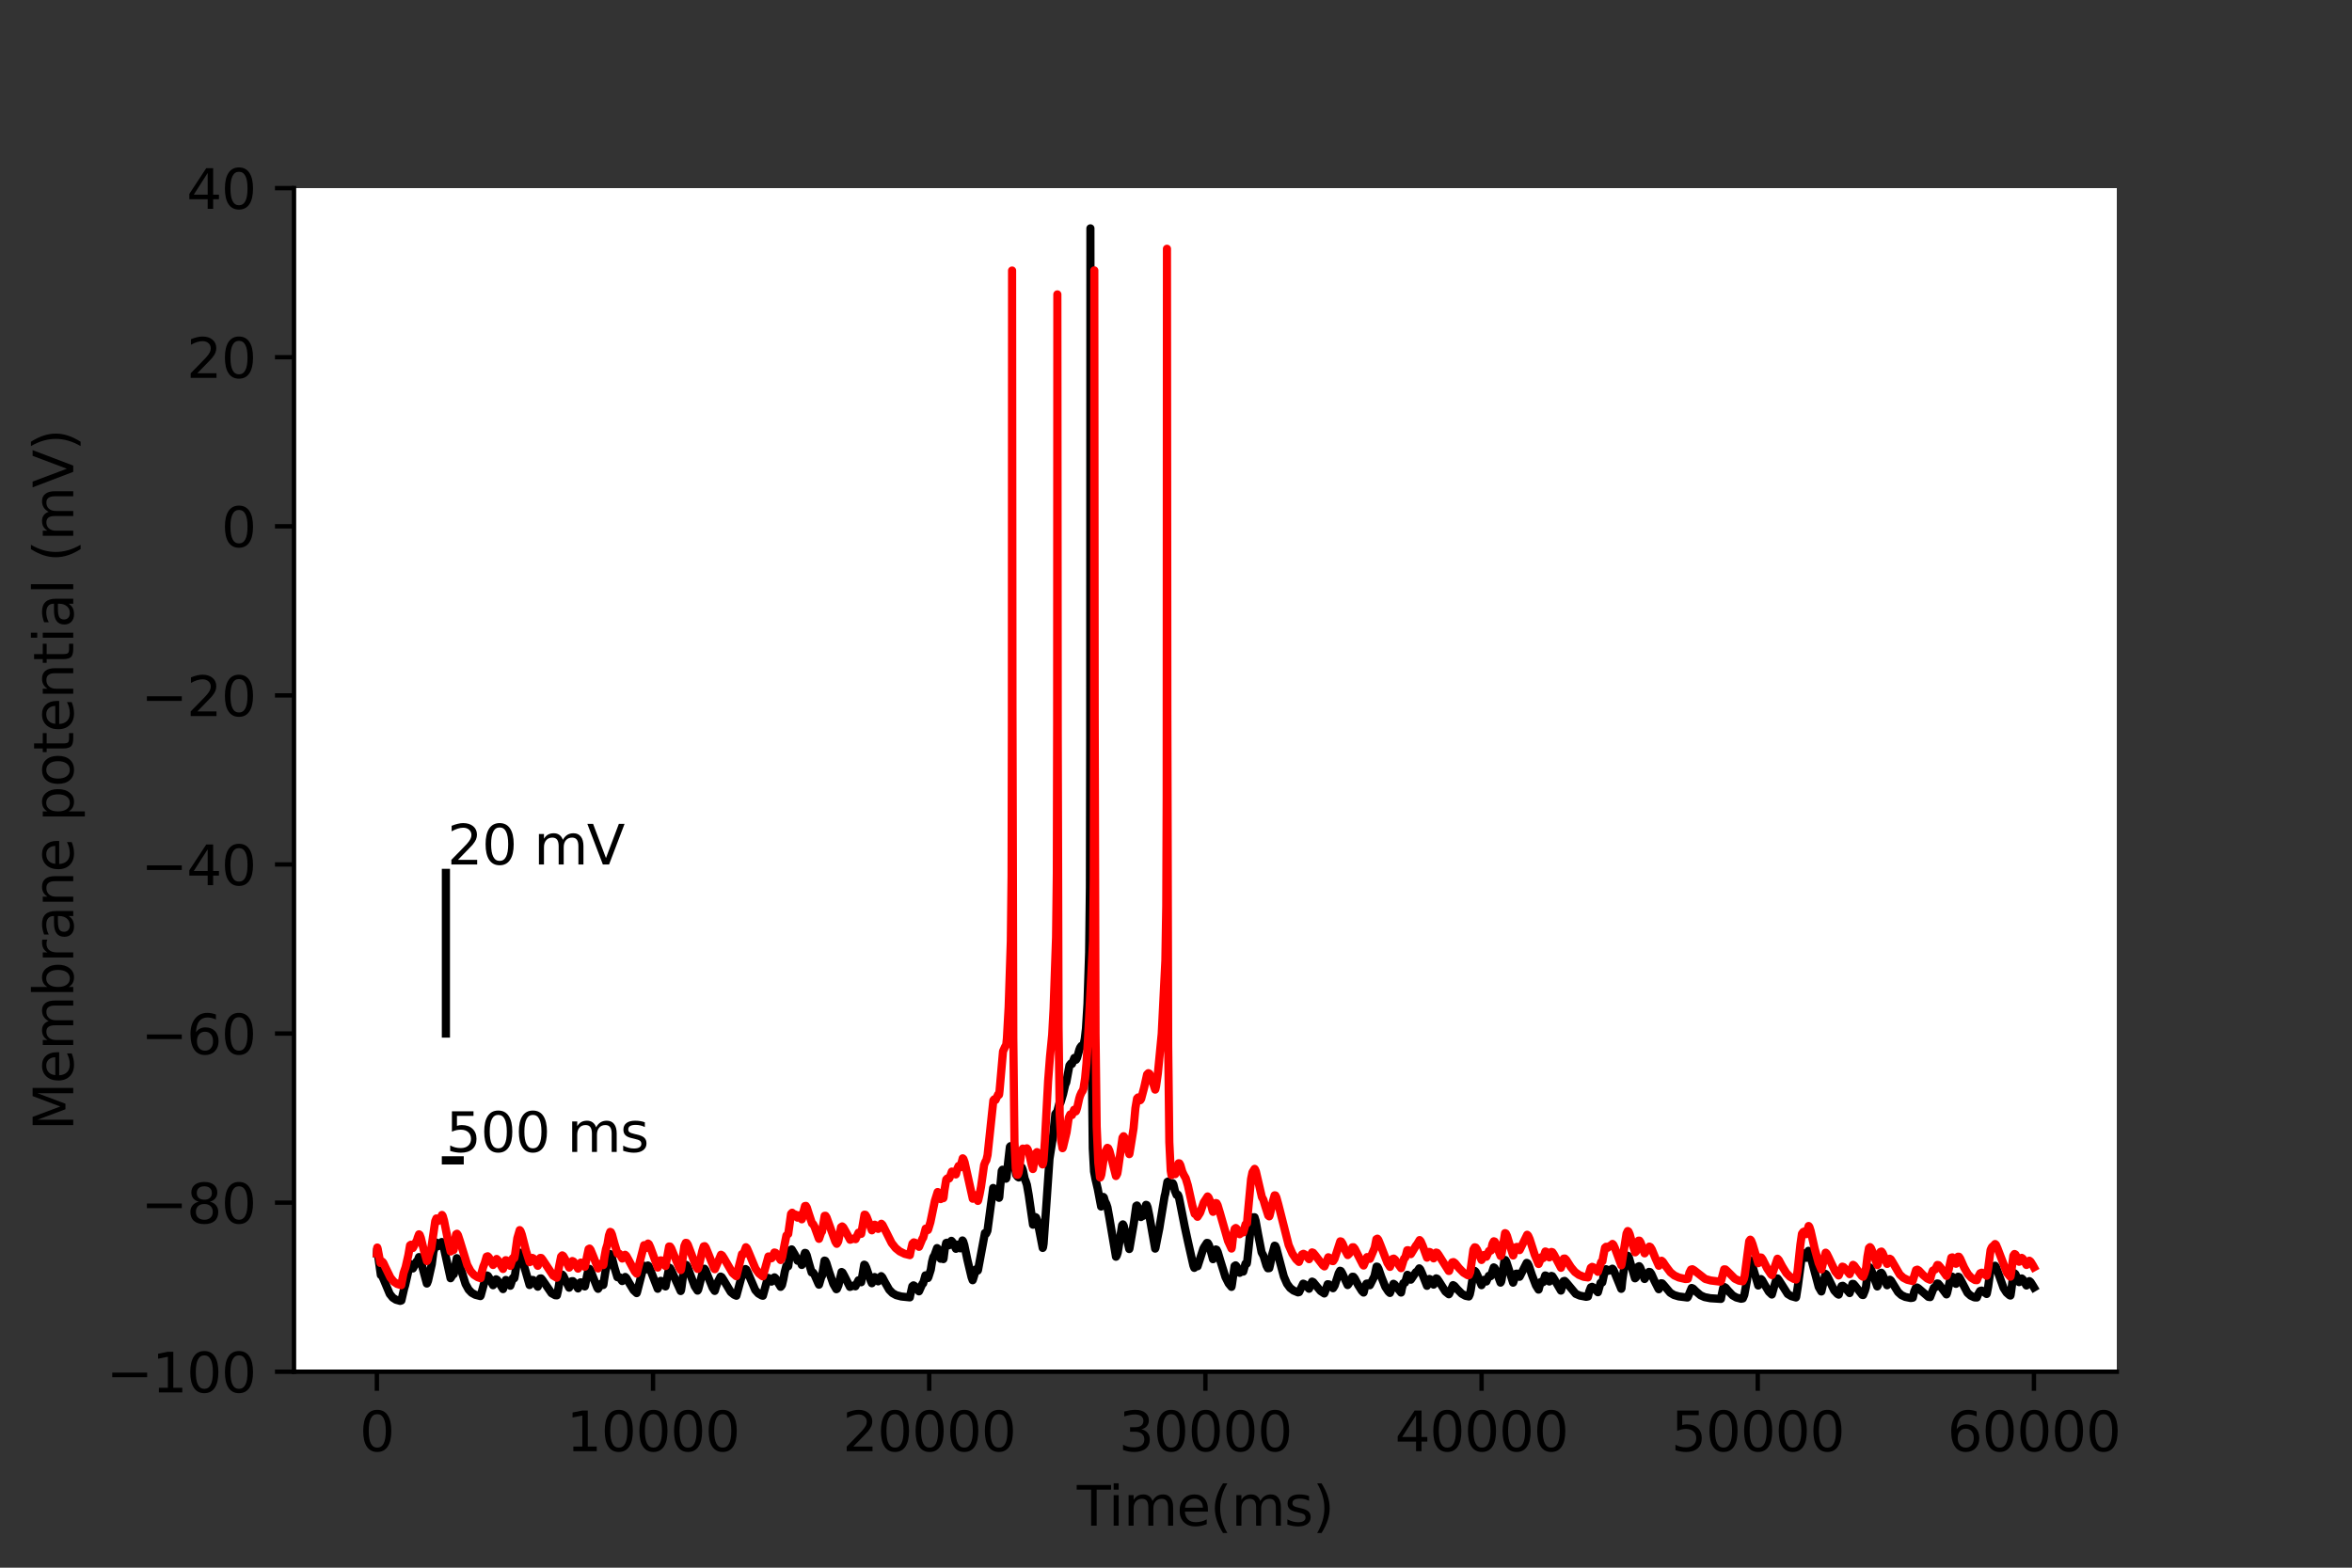 <?xml version="1.0" encoding="utf-8" standalone="no"?>
<!DOCTYPE svg PUBLIC "-//W3C//DTD SVG 1.1//EN"
  "http://www.w3.org/Graphics/SVG/1.1/DTD/svg11.dtd">
<svg xmlns:xlink="http://www.w3.org/1999/xlink" width="432pt" height="288pt" viewBox="0 0 432 288" xmlns="http://www.w3.org/2000/svg" version="1.1">
 <rect x="0" y="0" width="432" height="288" fill="#333333" stroke="none"/>
 <defs>
  <style type="text/css">*{stroke-linejoin: round; stroke-linecap: butt}</style>
 </defs>
 <g id="figure_1">
  <g id="patch_1">
   <path d="M 0 288 
L 432 288 
L 432 0 
L 0 0 
L 0 288 
z
" style="fill: none"/>
  </g>
  <g id="axes_1">
   <g id="patch_2">
    <path d="M 54 252 
L 388.8 252 
L 388.8 34.56 
L 54 34.56 
z
" style="fill: #ffffff"/>
   </g>
   <g id="matplotlib.axis_1">
    <g id="xtick_1">
     <g id="line2d_1">
      <defs>
       <path id="ma7e7e41138" d="M 0 0 
L 0 3.5 
" style="stroke: #000000; stroke-width: 0.8"/>
      </defs>
      <g>
       <use xlink:href="#ma7e7e41138" x="69.218" y="252" style="stroke: #000000; stroke-width: 0.8"/>
      </g>
     </g>
     <g id="text_1">
      <!-- 0 -->
      <g transform="translate(66.037 266.598)scale(0.1 -0.1)">
       <defs>
        <path id="DejaVuSans-30" d="M 2034 4250 
Q 1547 4250 1301 3770 
Q 1056 3291 1056 2328 
Q 1056 1369 1301 889 
Q 1547 409 2034 409 
Q 2525 409 2770 889 
Q 3016 1369 3016 2328 
Q 3016 3291 2770 3770 
Q 2525 4250 2034 4250 
z
M 2034 4750 
Q 2819 4750 3233 4129 
Q 3647 3509 3647 2328 
Q 3647 1150 3233 529 
Q 2819 -91 2034 -91 
Q 1250 -91 836 529 
Q 422 1150 422 2328 
Q 422 3509 836 4129 
Q 1250 4750 2034 4750 
z
" transform="scale(0.016)"/>
       </defs>
       <use xlink:href="#DejaVuSans-30"/>
      </g>
     </g>
    </g>
    <g id="xtick_2">
     <g id="line2d_2">
      <g>
       <use xlink:href="#ma7e7e41138" x="119.945" y="252" style="stroke: #000000; stroke-width: 0.8"/>
      </g>
     </g>
     <g id="text_2">
      <!-- 10000 -->
      <g transform="translate(104.039 266.598)scale(0.1 -0.1)">
       <defs>
        <path id="DejaVuSans-31" d="M 794 531 
L 1825 531 
L 1825 4091 
L 703 3866 
L 703 4441 
L 1819 4666 
L 2450 4666 
L 2450 531 
L 3481 531 
L 3481 0 
L 794 0 
L 794 531 
z
" transform="scale(0.016)"/>
       </defs>
       <use xlink:href="#DejaVuSans-31"/>
       <use xlink:href="#DejaVuSans-30" x="63.623"/>
       <use xlink:href="#DejaVuSans-30" x="127.246"/>
       <use xlink:href="#DejaVuSans-30" x="190.869"/>
       <use xlink:href="#DejaVuSans-30" x="254.492"/>
      </g>
     </g>
    </g>
    <g id="xtick_3">
     <g id="line2d_3">
      <g>
       <use xlink:href="#ma7e7e41138" x="170.672" y="252" style="stroke: #000000; stroke-width: 0.8"/>
      </g>
     </g>
     <g id="text_3">
      <!-- 20000 -->
      <g transform="translate(154.766 266.598)scale(0.1 -0.1)">
       <defs>
        <path id="DejaVuSans-32" d="M 1228 531 
L 3431 531 
L 3431 0 
L 469 0 
L 469 531 
Q 828 903 1448 1529 
Q 2069 2156 2228 2338 
Q 2531 2678 2651 2914 
Q 2772 3150 2772 3378 
Q 2772 3750 2511 3984 
Q 2250 4219 1831 4219 
Q 1534 4219 1204 4116 
Q 875 4013 500 3803 
L 500 4441 
Q 881 4594 1212 4672 
Q 1544 4750 1819 4750 
Q 2544 4750 2975 4387 
Q 3406 4025 3406 3419 
Q 3406 3131 3298 2873 
Q 3191 2616 2906 2266 
Q 2828 2175 2409 1742 
Q 1991 1309 1228 531 
z
" transform="scale(0.016)"/>
       </defs>
       <use xlink:href="#DejaVuSans-32"/>
       <use xlink:href="#DejaVuSans-30" x="63.623"/>
       <use xlink:href="#DejaVuSans-30" x="127.246"/>
       <use xlink:href="#DejaVuSans-30" x="190.869"/>
       <use xlink:href="#DejaVuSans-30" x="254.492"/>
      </g>
     </g>
    </g>
    <g id="xtick_4">
     <g id="line2d_4">
      <g>
       <use xlink:href="#ma7e7e41138" x="221.399" y="252" style="stroke: #000000; stroke-width: 0.8"/>
      </g>
     </g>
     <g id="text_4">
      <!-- 30000 -->
      <g transform="translate(205.492 266.598)scale(0.1 -0.1)">
       <defs>
        <path id="DejaVuSans-33" d="M 2597 2516 
Q 3050 2419 3304 2112 
Q 3559 1806 3559 1356 
Q 3559 666 3084 287 
Q 2609 -91 1734 -91 
Q 1441 -91 1130 -33 
Q 819 25 488 141 
L 488 750 
Q 750 597 1062 519 
Q 1375 441 1716 441 
Q 2309 441 2620 675 
Q 2931 909 2931 1356 
Q 2931 1769 2642 2001 
Q 2353 2234 1838 2234 
L 1294 2234 
L 1294 2753 
L 1863 2753 
Q 2328 2753 2575 2939 
Q 2822 3125 2822 3475 
Q 2822 3834 2567 4026 
Q 2313 4219 1838 4219 
Q 1578 4219 1281 4162 
Q 984 4106 628 3988 
L 628 4550 
Q 988 4650 1302 4700 
Q 1616 4750 1894 4750 
Q 2613 4750 3031 4423 
Q 3450 4097 3450 3541 
Q 3450 3153 3228 2886 
Q 3006 2619 2597 2516 
z
" transform="scale(0.016)"/>
       </defs>
       <use xlink:href="#DejaVuSans-33"/>
       <use xlink:href="#DejaVuSans-30" x="63.623"/>
       <use xlink:href="#DejaVuSans-30" x="127.246"/>
       <use xlink:href="#DejaVuSans-30" x="190.869"/>
       <use xlink:href="#DejaVuSans-30" x="254.492"/>
      </g>
     </g>
    </g>
    <g id="xtick_5">
     <g id="line2d_5">
      <g>
       <use xlink:href="#ma7e7e41138" x="272.126" y="252" style="stroke: #000000; stroke-width: 0.8"/>
      </g>
     </g>
     <g id="text_5">
      <!-- 40000 -->
      <g transform="translate(256.219 266.598)scale(0.1 -0.1)">
       <defs>
        <path id="DejaVuSans-34" d="M 2419 4116 
L 825 1625 
L 2419 1625 
L 2419 4116 
z
M 2253 4666 
L 3047 4666 
L 3047 1625 
L 3713 1625 
L 3713 1100 
L 3047 1100 
L 3047 0 
L 2419 0 
L 2419 1100 
L 313 1100 
L 313 1709 
L 2253 4666 
z
" transform="scale(0.016)"/>
       </defs>
       <use xlink:href="#DejaVuSans-34"/>
       <use xlink:href="#DejaVuSans-30" x="63.623"/>
       <use xlink:href="#DejaVuSans-30" x="127.246"/>
       <use xlink:href="#DejaVuSans-30" x="190.869"/>
       <use xlink:href="#DejaVuSans-30" x="254.492"/>
      </g>
     </g>
    </g>
    <g id="xtick_6">
     <g id="line2d_6">
      <g>
       <use xlink:href="#ma7e7e41138" x="322.852" y="252" style="stroke: #000000; stroke-width: 0.8"/>
      </g>
     </g>
     <g id="text_6">
      <!-- 50000 -->
      <g transform="translate(306.946 266.598)scale(0.1 -0.1)">
       <defs>
        <path id="DejaVuSans-35" d="M 691 4666 
L 3169 4666 
L 3169 4134 
L 1269 4134 
L 1269 2991 
Q 1406 3038 1543 3061 
Q 1681 3084 1819 3084 
Q 2600 3084 3056 2656 
Q 3513 2228 3513 1497 
Q 3513 744 3044 326 
Q 2575 -91 1722 -91 
Q 1428 -91 1123 -41 
Q 819 9 494 109 
L 494 744 
Q 775 591 1075 516 
Q 1375 441 1709 441 
Q 2250 441 2565 725 
Q 2881 1009 2881 1497 
Q 2881 1984 2565 2268 
Q 2250 2553 1709 2553 
Q 1456 2553 1204 2497 
Q 953 2441 691 2322 
L 691 4666 
z
" transform="scale(0.016)"/>
       </defs>
       <use xlink:href="#DejaVuSans-35"/>
       <use xlink:href="#DejaVuSans-30" x="63.623"/>
       <use xlink:href="#DejaVuSans-30" x="127.246"/>
       <use xlink:href="#DejaVuSans-30" x="190.869"/>
       <use xlink:href="#DejaVuSans-30" x="254.492"/>
      </g>
     </g>
    </g>
    <g id="xtick_7">
     <g id="line2d_7">
      <g>
       <use xlink:href="#ma7e7e41138" x="373.579" y="252" style="stroke: #000000; stroke-width: 0.8"/>
      </g>
     </g>
     <g id="text_7">
      <!-- 60000 -->
      <g transform="translate(357.673 266.598)scale(0.1 -0.1)">
       <defs>
        <path id="DejaVuSans-36" d="M 2113 2584 
Q 1688 2584 1439 2293 
Q 1191 2003 1191 1497 
Q 1191 994 1439 701 
Q 1688 409 2113 409 
Q 2538 409 2786 701 
Q 3034 994 3034 1497 
Q 3034 2003 2786 2293 
Q 2538 2584 2113 2584 
z
M 3366 4563 
L 3366 3988 
Q 3128 4100 2886 4159 
Q 2644 4219 2406 4219 
Q 1781 4219 1451 3797 
Q 1122 3375 1075 2522 
Q 1259 2794 1537 2939 
Q 1816 3084 2150 3084 
Q 2853 3084 3261 2657 
Q 3669 2231 3669 1497 
Q 3669 778 3244 343 
Q 2819 -91 2113 -91 
Q 1303 -91 875 529 
Q 447 1150 447 2328 
Q 447 3434 972 4092 
Q 1497 4750 2381 4750 
Q 2619 4750 2861 4703 
Q 3103 4656 3366 4563 
z
" transform="scale(0.016)"/>
       </defs>
       <use xlink:href="#DejaVuSans-36"/>
       <use xlink:href="#DejaVuSans-30" x="63.623"/>
       <use xlink:href="#DejaVuSans-30" x="127.246"/>
       <use xlink:href="#DejaVuSans-30" x="190.869"/>
       <use xlink:href="#DejaVuSans-30" x="254.492"/>
      </g>
     </g>
    </g>
    <g id="text_8">
     <!-- Time(ms) -->
     <g transform="translate(197.79 280.277)scale(0.1 -0.1)">
      <defs>
       <path id="DejaVuSans-54" d="M -19 4666 
L 3928 4666 
L 3928 4134 
L 2272 4134 
L 2272 0 
L 1638 0 
L 1638 4134 
L -19 4134 
L -19 4666 
z
" transform="scale(0.016)"/>
       <path id="DejaVuSans-69" d="M 603 3500 
L 1178 3500 
L 1178 0 
L 603 0 
L 603 3500 
z
M 603 4863 
L 1178 4863 
L 1178 4134 
L 603 4134 
L 603 4863 
z
" transform="scale(0.016)"/>
       <path id="DejaVuSans-6d" d="M 3328 2828 
Q 3544 3216 3844 3400 
Q 4144 3584 4550 3584 
Q 5097 3584 5394 3201 
Q 5691 2819 5691 2113 
L 5691 0 
L 5113 0 
L 5113 2094 
Q 5113 2597 4934 2840 
Q 4756 3084 4391 3084 
Q 3944 3084 3684 2787 
Q 3425 2491 3425 1978 
L 3425 0 
L 2847 0 
L 2847 2094 
Q 2847 2600 2669 2842 
Q 2491 3084 2119 3084 
Q 1678 3084 1418 2786 
Q 1159 2488 1159 1978 
L 1159 0 
L 581 0 
L 581 3500 
L 1159 3500 
L 1159 2956 
Q 1356 3278 1631 3431 
Q 1906 3584 2284 3584 
Q 2666 3584 2933 3390 
Q 3200 3197 3328 2828 
z
" transform="scale(0.016)"/>
       <path id="DejaVuSans-65" d="M 3597 1894 
L 3597 1613 
L 953 1613 
Q 991 1019 1311 708 
Q 1631 397 2203 397 
Q 2534 397 2845 478 
Q 3156 559 3463 722 
L 3463 178 
Q 3153 47 2828 -22 
Q 2503 -91 2169 -91 
Q 1331 -91 842 396 
Q 353 884 353 1716 
Q 353 2575 817 3079 
Q 1281 3584 2069 3584 
Q 2775 3584 3186 3129 
Q 3597 2675 3597 1894 
z
M 3022 2063 
Q 3016 2534 2758 2815 
Q 2500 3097 2075 3097 
Q 1594 3097 1305 2825 
Q 1016 2553 972 2059 
L 3022 2063 
z
" transform="scale(0.016)"/>
       <path id="DejaVuSans-28" d="M 1984 4856 
Q 1566 4138 1362 3434 
Q 1159 2731 1159 2009 
Q 1159 1288 1364 580 
Q 1569 -128 1984 -844 
L 1484 -844 
Q 1016 -109 783 600 
Q 550 1309 550 2009 
Q 550 2706 781 3412 
Q 1013 4119 1484 4856 
L 1984 4856 
z
" transform="scale(0.016)"/>
       <path id="DejaVuSans-73" d="M 2834 3397 
L 2834 2853 
Q 2591 2978 2328 3040 
Q 2066 3103 1784 3103 
Q 1356 3103 1142 2972 
Q 928 2841 928 2578 
Q 928 2378 1081 2264 
Q 1234 2150 1697 2047 
L 1894 2003 
Q 2506 1872 2764 1633 
Q 3022 1394 3022 966 
Q 3022 478 2636 193 
Q 2250 -91 1575 -91 
Q 1294 -91 989 -36 
Q 684 19 347 128 
L 347 722 
Q 666 556 975 473 
Q 1284 391 1588 391 
Q 1994 391 2212 530 
Q 2431 669 2431 922 
Q 2431 1156 2273 1281 
Q 2116 1406 1581 1522 
L 1381 1569 
Q 847 1681 609 1914 
Q 372 2147 372 2553 
Q 372 3047 722 3315 
Q 1072 3584 1716 3584 
Q 2034 3584 2315 3537 
Q 2597 3491 2834 3397 
z
" transform="scale(0.016)"/>
       <path id="DejaVuSans-29" d="M 513 4856 
L 1013 4856 
Q 1481 4119 1714 3412 
Q 1947 2706 1947 2009 
Q 1947 1309 1714 600 
Q 1481 -109 1013 -844 
L 513 -844 
Q 928 -128 1133 580 
Q 1338 1288 1338 2009 
Q 1338 2731 1133 3434 
Q 928 4138 513 4856 
z
" transform="scale(0.016)"/>
      </defs>
      <use xlink:href="#DejaVuSans-54"/>
      <use xlink:href="#DejaVuSans-69" x="57.959"/>
      <use xlink:href="#DejaVuSans-6d" x="85.742"/>
      <use xlink:href="#DejaVuSans-65" x="183.154"/>
      <use xlink:href="#DejaVuSans-28" x="244.678"/>
      <use xlink:href="#DejaVuSans-6d" x="283.691"/>
      <use xlink:href="#DejaVuSans-73" x="381.104"/>
      <use xlink:href="#DejaVuSans-29" x="433.203"/>
     </g>
    </g>
   </g>
   <g id="matplotlib.axis_2">
    <g id="ytick_1">
     <g id="line2d_8">
      <defs>
       <path id="m52e0fee3da" d="M 0 0 
L -3.5 0 
" style="stroke: #000000; stroke-width: 0.8"/>
      </defs>
      <g>
       <use xlink:href="#m52e0fee3da" x="54" y="252" style="stroke: #000000; stroke-width: 0.8"/>
      </g>
     </g>
     <g id="text_9">
      <!-- −100 -->
      <g transform="translate(19.533 255.799)scale(0.1 -0.1)">
       <defs>
        <path id="DejaVuSans-2212" d="M 678 2272 
L 4684 2272 
L 4684 1741 
L 678 1741 
L 678 2272 
z
" transform="scale(0.016)"/>
       </defs>
       <use xlink:href="#DejaVuSans-2212"/>
       <use xlink:href="#DejaVuSans-31" x="83.789"/>
       <use xlink:href="#DejaVuSans-30" x="147.412"/>
       <use xlink:href="#DejaVuSans-30" x="211.035"/>
      </g>
     </g>
    </g>
    <g id="ytick_2">
     <g id="line2d_9">
      <g>
       <use xlink:href="#m52e0fee3da" x="54" y="220.937" style="stroke: #000000; stroke-width: 0.8"/>
      </g>
     </g>
     <g id="text_10">
      <!-- −80 -->
      <g transform="translate(25.895 224.736)scale(0.1 -0.1)">
       <defs>
        <path id="DejaVuSans-38" d="M 2034 2216 
Q 1584 2216 1326 1975 
Q 1069 1734 1069 1313 
Q 1069 891 1326 650 
Q 1584 409 2034 409 
Q 2484 409 2743 651 
Q 3003 894 3003 1313 
Q 3003 1734 2745 1975 
Q 2488 2216 2034 2216 
z
M 1403 2484 
Q 997 2584 770 2862 
Q 544 3141 544 3541 
Q 544 4100 942 4425 
Q 1341 4750 2034 4750 
Q 2731 4750 3128 4425 
Q 3525 4100 3525 3541 
Q 3525 3141 3298 2862 
Q 3072 2584 2669 2484 
Q 3125 2378 3379 2068 
Q 3634 1759 3634 1313 
Q 3634 634 3220 271 
Q 2806 -91 2034 -91 
Q 1263 -91 848 271 
Q 434 634 434 1313 
Q 434 1759 690 2068 
Q 947 2378 1403 2484 
z
M 1172 3481 
Q 1172 3119 1398 2916 
Q 1625 2713 2034 2713 
Q 2441 2713 2670 2916 
Q 2900 3119 2900 3481 
Q 2900 3844 2670 4047 
Q 2441 4250 2034 4250 
Q 1625 4250 1398 4047 
Q 1172 3844 1172 3481 
z
" transform="scale(0.016)"/>
       </defs>
       <use xlink:href="#DejaVuSans-2212"/>
       <use xlink:href="#DejaVuSans-38" x="83.789"/>
       <use xlink:href="#DejaVuSans-30" x="147.412"/>
      </g>
     </g>
    </g>
    <g id="ytick_3">
     <g id="line2d_10">
      <g>
       <use xlink:href="#m52e0fee3da" x="54" y="189.874" style="stroke: #000000; stroke-width: 0.8"/>
      </g>
     </g>
     <g id="text_11">
      <!-- −60 -->
      <g transform="translate(25.895 193.674)scale(0.1 -0.1)">
       <use xlink:href="#DejaVuSans-2212"/>
       <use xlink:href="#DejaVuSans-36" x="83.789"/>
       <use xlink:href="#DejaVuSans-30" x="147.412"/>
      </g>
     </g>
    </g>
    <g id="ytick_4">
     <g id="line2d_11">
      <g>
       <use xlink:href="#m52e0fee3da" x="54" y="158.811" style="stroke: #000000; stroke-width: 0.8"/>
      </g>
     </g>
     <g id="text_12">
      <!-- −40 -->
      <g transform="translate(25.895 162.611)scale(0.1 -0.1)">
       <use xlink:href="#DejaVuSans-2212"/>
       <use xlink:href="#DejaVuSans-34" x="83.789"/>
       <use xlink:href="#DejaVuSans-30" x="147.412"/>
      </g>
     </g>
    </g>
    <g id="ytick_5">
     <g id="line2d_12">
      <g>
       <use xlink:href="#m52e0fee3da" x="54" y="127.749" style="stroke: #000000; stroke-width: 0.8"/>
      </g>
     </g>
     <g id="text_13">
      <!-- −20 -->
      <g transform="translate(25.895 131.548)scale(0.1 -0.1)">
       <use xlink:href="#DejaVuSans-2212"/>
       <use xlink:href="#DejaVuSans-32" x="83.789"/>
       <use xlink:href="#DejaVuSans-30" x="147.412"/>
      </g>
     </g>
    </g>
    <g id="ytick_6">
     <g id="line2d_13">
      <g>
       <use xlink:href="#m52e0fee3da" x="54" y="96.686" style="stroke: #000000; stroke-width: 0.8"/>
      </g>
     </g>
     <g id="text_14">
      <!-- 0 -->
      <g transform="translate(40.638 100.485)scale(0.1 -0.1)">
       <use xlink:href="#DejaVuSans-30"/>
      </g>
     </g>
    </g>
    <g id="ytick_7">
     <g id="line2d_14">
      <g>
       <use xlink:href="#m52e0fee3da" x="54" y="65.623" style="stroke: #000000; stroke-width: 0.8"/>
      </g>
     </g>
     <g id="text_15">
      <!-- 20 -->
      <g transform="translate(34.275 69.422)scale(0.1 -0.1)">
       <use xlink:href="#DejaVuSans-32"/>
       <use xlink:href="#DejaVuSans-30" x="63.623"/>
      </g>
     </g>
    </g>
    <g id="ytick_8">
     <g id="line2d_15">
      <g>
       <use xlink:href="#m52e0fee3da" x="54" y="34.56" style="stroke: #000000; stroke-width: 0.8"/>
      </g>
     </g>
     <g id="text_16">
      <!-- 40 -->
      <g transform="translate(34.275 38.359)scale(0.1 -0.1)">
       <use xlink:href="#DejaVuSans-34"/>
       <use xlink:href="#DejaVuSans-30" x="63.623"/>
      </g>
     </g>
    </g>
    <g id="text_17">
     <!-- Membrane potential (mV) -->
     <g transform="translate(13.453 207.692)rotate(-90)scale(0.1 -0.1)">
      <defs>
       <path id="DejaVuSans-4d" d="M 628 4666 
L 1569 4666 
L 2759 1491 
L 3956 4666 
L 4897 4666 
L 4897 0 
L 4281 0 
L 4281 4097 
L 3078 897 
L 2444 897 
L 1241 4097 
L 1241 0 
L 628 0 
L 628 4666 
z
" transform="scale(0.016)"/>
       <path id="DejaVuSans-62" d="M 3116 1747 
Q 3116 2381 2855 2742 
Q 2594 3103 2138 3103 
Q 1681 3103 1420 2742 
Q 1159 2381 1159 1747 
Q 1159 1113 1420 752 
Q 1681 391 2138 391 
Q 2594 391 2855 752 
Q 3116 1113 3116 1747 
z
M 1159 2969 
Q 1341 3281 1617 3432 
Q 1894 3584 2278 3584 
Q 2916 3584 3314 3078 
Q 3713 2572 3713 1747 
Q 3713 922 3314 415 
Q 2916 -91 2278 -91 
Q 1894 -91 1617 61 
Q 1341 213 1159 525 
L 1159 0 
L 581 0 
L 581 4863 
L 1159 4863 
L 1159 2969 
z
" transform="scale(0.016)"/>
       <path id="DejaVuSans-72" d="M 2631 2963 
Q 2534 3019 2420 3045 
Q 2306 3072 2169 3072 
Q 1681 3072 1420 2755 
Q 1159 2438 1159 1844 
L 1159 0 
L 581 0 
L 581 3500 
L 1159 3500 
L 1159 2956 
Q 1341 3275 1631 3429 
Q 1922 3584 2338 3584 
Q 2397 3584 2469 3576 
Q 2541 3569 2628 3553 
L 2631 2963 
z
" transform="scale(0.016)"/>
       <path id="DejaVuSans-61" d="M 2194 1759 
Q 1497 1759 1228 1600 
Q 959 1441 959 1056 
Q 959 750 1161 570 
Q 1363 391 1709 391 
Q 2188 391 2477 730 
Q 2766 1069 2766 1631 
L 2766 1759 
L 2194 1759 
z
M 3341 1997 
L 3341 0 
L 2766 0 
L 2766 531 
Q 2569 213 2275 61 
Q 1981 -91 1556 -91 
Q 1019 -91 701 211 
Q 384 513 384 1019 
Q 384 1609 779 1909 
Q 1175 2209 1959 2209 
L 2766 2209 
L 2766 2266 
Q 2766 2663 2505 2880 
Q 2244 3097 1772 3097 
Q 1472 3097 1187 3025 
Q 903 2953 641 2809 
L 641 3341 
Q 956 3463 1253 3523 
Q 1550 3584 1831 3584 
Q 2591 3584 2966 3190 
Q 3341 2797 3341 1997 
z
" transform="scale(0.016)"/>
       <path id="DejaVuSans-6e" d="M 3513 2113 
L 3513 0 
L 2938 0 
L 2938 2094 
Q 2938 2591 2744 2837 
Q 2550 3084 2163 3084 
Q 1697 3084 1428 2787 
Q 1159 2491 1159 1978 
L 1159 0 
L 581 0 
L 581 3500 
L 1159 3500 
L 1159 2956 
Q 1366 3272 1645 3428 
Q 1925 3584 2291 3584 
Q 2894 3584 3203 3211 
Q 3513 2838 3513 2113 
z
" transform="scale(0.016)"/>
       <path id="DejaVuSans-20" transform="scale(0.016)"/>
       <path id="DejaVuSans-70" d="M 1159 525 
L 1159 -1331 
L 581 -1331 
L 581 3500 
L 1159 3500 
L 1159 2969 
Q 1341 3281 1617 3432 
Q 1894 3584 2278 3584 
Q 2916 3584 3314 3078 
Q 3713 2572 3713 1747 
Q 3713 922 3314 415 
Q 2916 -91 2278 -91 
Q 1894 -91 1617 61 
Q 1341 213 1159 525 
z
M 3116 1747 
Q 3116 2381 2855 2742 
Q 2594 3103 2138 3103 
Q 1681 3103 1420 2742 
Q 1159 2381 1159 1747 
Q 1159 1113 1420 752 
Q 1681 391 2138 391 
Q 2594 391 2855 752 
Q 3116 1113 3116 1747 
z
" transform="scale(0.016)"/>
       <path id="DejaVuSans-6f" d="M 1959 3097 
Q 1497 3097 1228 2736 
Q 959 2375 959 1747 
Q 959 1119 1226 758 
Q 1494 397 1959 397 
Q 2419 397 2687 759 
Q 2956 1122 2956 1747 
Q 2956 2369 2687 2733 
Q 2419 3097 1959 3097 
z
M 1959 3584 
Q 2709 3584 3137 3096 
Q 3566 2609 3566 1747 
Q 3566 888 3137 398 
Q 2709 -91 1959 -91 
Q 1206 -91 779 398 
Q 353 888 353 1747 
Q 353 2609 779 3096 
Q 1206 3584 1959 3584 
z
" transform="scale(0.016)"/>
       <path id="DejaVuSans-74" d="M 1172 4494 
L 1172 3500 
L 2356 3500 
L 2356 3053 
L 1172 3053 
L 1172 1153 
Q 1172 725 1289 603 
Q 1406 481 1766 481 
L 2356 481 
L 2356 0 
L 1766 0 
Q 1100 0 847 248 
Q 594 497 594 1153 
L 594 3053 
L 172 3053 
L 172 3500 
L 594 3500 
L 594 4494 
L 1172 4494 
z
" transform="scale(0.016)"/>
       <path id="DejaVuSans-6c" d="M 603 4863 
L 1178 4863 
L 1178 0 
L 603 0 
L 603 4863 
z
" transform="scale(0.016)"/>
       <path id="DejaVuSans-56" d="M 1831 0 
L 50 4666 
L 709 4666 
L 2188 738 
L 3669 4666 
L 4325 4666 
L 2547 0 
L 1831 0 
z
" transform="scale(0.016)"/>
      </defs>
      <use xlink:href="#DejaVuSans-4d"/>
      <use xlink:href="#DejaVuSans-65" x="86.279"/>
      <use xlink:href="#DejaVuSans-6d" x="147.803"/>
      <use xlink:href="#DejaVuSans-62" x="245.215"/>
      <use xlink:href="#DejaVuSans-72" x="308.691"/>
      <use xlink:href="#DejaVuSans-61" x="349.805"/>
      <use xlink:href="#DejaVuSans-6e" x="411.084"/>
      <use xlink:href="#DejaVuSans-65" x="474.463"/>
      <use xlink:href="#DejaVuSans-20" x="535.986"/>
      <use xlink:href="#DejaVuSans-70" x="567.773"/>
      <use xlink:href="#DejaVuSans-6f" x="631.25"/>
      <use xlink:href="#DejaVuSans-74" x="692.432"/>
      <use xlink:href="#DejaVuSans-65" x="731.641"/>
      <use xlink:href="#DejaVuSans-6e" x="793.164"/>
      <use xlink:href="#DejaVuSans-74" x="856.543"/>
      <use xlink:href="#DejaVuSans-69" x="895.752"/>
      <use xlink:href="#DejaVuSans-61" x="923.535"/>
      <use xlink:href="#DejaVuSans-6c" x="984.814"/>
      <use xlink:href="#DejaVuSans-20" x="1012.598"/>
      <use xlink:href="#DejaVuSans-28" x="1044.385"/>
      <use xlink:href="#DejaVuSans-6d" x="1083.398"/>
      <use xlink:href="#DejaVuSans-56" x="1180.811"/>
      <use xlink:href="#DejaVuSans-29" x="1249.219"/>
     </g>
    </g>
   </g>
   <g id="line2d_16">
    <path d="M 69.218 230.256 
L 69.269 229.509 
L 69.337 229.889 
L 69.949 234.242 
L 70.182 234.408 
L 70.474 235.056 
L 71.587 237.715 
L 72.14 238.395 
L 72.731 238.774 
L 73.497 238.987 
L 73.723 238.915 
L 74.258 236.612 
L 74.408 236.148 
L 75.108 233.065 
L 75.344 232.218 
L 75.478 232.246 
L 75.668 232.632 
L 75.828 233.031 
L 75.894 232.935 
L 76.51 231.755 
L 76.571 231.808 
L 76.609 231.84 
L 76.652 231.732 
L 76.959 230.936 
L 76.974 230.941 
L 77.106 231.133 
L 77.38 232.03 
L 78.397 235.8 
L 78.435 235.766 
L 78.618 235.303 
L 79.303 232.287 
L 79.612 229.938 
L 80.135 228.267 
L 80.218 228.355 
L 80.454 228.945 
L 80.563 228.739 
L 80.731 228.597 
L 80.748 228.608 
L 80.863 228.726 
L 80.913 228.601 
L 81.147 228.169 
L 81.162 228.175 
L 81.289 228.379 
L 81.54 229.312 
L 82.755 234.829 
L 82.826 234.718 
L 83.161 234.192 
L 83.351 234.082 
L 83.896 231.138 
L 83.942 231.159 
L 84.107 231.424 
L 84.457 232.516 
L 85.507 235.88 
L 86.07 236.906 
L 86.638 237.499 
L 87.297 237.863 
L 88.238 238.109 
L 88.297 238.014 
L 89.212 234.658 
L 89.446 234.313 
L 89.618 234.391 
L 89.905 234.837 
L 90.557 236.108 
L 90.625 235.993 
L 91.117 235.018 
L 91.315 235.131 
L 91.68 235.669 
L 92.393 236.821 
L 92.423 236.736 
L 92.9 235.138 
L 93.078 235.215 
L 93.402 235.671 
L 93.73 236.21 
L 93.775 236.086 
L 94.206 234.776 
L 94.379 234.824 
L 94.45 234.848 
L 94.485 234.776 
L 94.607 234.112 
L 94.995 231.419 
L 95.221 230.382 
L 95.416 230.101 
L 95.419 230.102 
L 95.553 230.267 
L 95.809 231.029 
L 97.268 236.075 
L 97.286 236.063 
L 97.41 235.759 
L 97.732 235.133 
L 97.927 235.151 
L 98.204 235.459 
L 98.779 236.38 
L 98.835 236.193 
L 99.211 234.869 
L 99.388 234.86 
L 99.629 235.143 
L 101.301 237.569 
L 101.98 237.952 
L 102.29 237.969 
L 102.292 237.963 
L 102.495 237.09 
L 102.795 235.317 
L 103.076 234.238 
L 103.264 234.15 
L 103.457 234.353 
L 103.865 235.196 
L 104.537 236.561 
L 104.562 236.533 
L 104.712 236.063 
L 105.021 235.371 
L 105.219 235.359 
L 105.478 235.625 
L 106.17 236.699 
L 106.247 236.516 
L 106.63 235.577 
L 106.825 235.588 
L 107.104 235.888 
L 107.413 236.332 
L 107.461 236.21 
L 107.829 234.324 
L 108.106 233.148 
L 108.271 233.1 
L 108.453 233.363 
L 108.869 234.465 
L 109.711 236.583 
L 109.851 236.772 
L 109.899 236.706 
L 110.447 235.813 
L 110.688 235.977 
L 110.797 236.069 
L 110.835 235.98 
L 110.941 235.214 
L 111.263 233.236 
L 111.672 231.987 
L 112.045 230.371 
L 112.166 230.438 
L 112.364 230.911 
L 112.851 232.826 
L 113.397 234.634 
L 113.82 234.647 
L 114.147 235.173 
L 114.279 235.344 
L 114.327 235.287 
L 114.84 234.587 
L 115.065 234.804 
L 115.552 235.674 
L 116.379 237.032 
L 116.942 237.557 
L 117.021 237.338 
L 118.259 232.526 
L 118.406 232.679 
L 118.649 233.206 
L 118.728 233.014 
L 119.002 232.485 
L 119.144 232.595 
L 119.398 233.162 
L 120.805 236.761 
L 120.861 236.655 
L 121.366 235.301 
L 121.559 235.368 
L 121.886 235.784 
L 122.236 236.331 
L 122.274 236.181 
L 122.9 232.865 
L 123.055 232.947 
L 123.306 233.41 
L 125.023 237.175 
L 125.084 237.081 
L 125.198 236.345 
L 125.642 232.99 
L 125.898 232.354 
L 126.058 232.379 
L 126.269 232.717 
L 126.723 233.978 
L 127.603 236.308 
L 128.123 237.101 
L 128.222 236.968 
L 128.419 236.259 
L 129.218 233.102 
L 129.388 233.075 
L 129.584 233.345 
L 130.002 234.408 
L 130.887 236.579 
L 131.275 237.153 
L 131.303 237.117 
L 131.45 236.575 
L 131.788 235.618 
L 132.353 234.517 
L 132.554 234.623 
L 132.878 235.109 
L 134.23 237.368 
L 134.852 237.865 
L 135.255 238.042 
L 135.275 237.985 
L 136.315 234.135 
L 136.343 234.145 
L 136.531 234.266 
L 136.571 234.135 
L 136.931 233.136 
L 137.076 233.232 
L 137.335 233.762 
L 138.717 236.994 
L 139.293 237.629 
L 139.937 238.008 
L 140.125 238.044 
L 140.145 237.975 
L 141.025 234.759 
L 141.218 234.802 
L 141.497 235.152 
L 141.71 235.444 
L 141.761 235.375 
L 142.248 234.658 
L 142.458 234.844 
L 142.882 235.596 
L 143.384 236.41 
L 143.407 236.396 
L 143.625 236.084 
L 143.886 235.002 
L 144.13 233.69 
L 144.424 232.573 
L 144.596 232.525 
L 144.761 232.642 
L 144.799 232.53 
L 144.954 231.303 
L 145.253 229.628 
L 145.4 229.522 
L 145.421 229.535 
L 145.578 229.795 
L 145.943 230.397 
L 146.222 230.937 
L 146.491 231.613 
L 146.565 231.525 
L 146.793 231.367 
L 146.955 231.595 
L 147.267 232.39 
L 147.353 232.184 
L 147.582 230.985 
L 147.845 230.162 
L 147.982 230.196 
L 148.17 230.58 
L 148.571 232.033 
L 149.076 233.762 
L 149.106 233.752 
L 149.337 233.775 
L 149.575 234.122 
L 150.303 235.779 
L 150.425 236.011 
L 150.471 235.879 
L 150.854 234.581 
L 150.983 234.395 
L 151.442 231.586 
L 151.579 231.625 
L 151.782 232.021 
L 152.289 233.655 
L 153.058 235.868 
L 153.616 236.842 
L 153.717 236.79 
L 153.722 236.782 
L 153.999 236.134 
L 154.574 233.681 
L 154.739 233.783 
L 155.028 234.298 
L 156.104 236.421 
L 156.114 236.416 
L 156.786 236.171 
L 157.116 236.309 
L 157.146 236.243 
L 157.676 235.201 
L 157.889 235.283 
L 158.176 235.565 
L 158.209 235.407 
L 158.732 232.331 
L 158.871 232.399 
L 159.099 232.85 
L 159.924 235.267 
L 160.134 235.744 
L 160.185 235.644 
L 160.639 234.605 
L 160.821 234.696 
L 161.141 235.175 
L 161.296 235.398 
L 161.347 235.323 
L 161.851 234.442 
L 162.057 234.649 
L 162.521 235.535 
L 163.325 236.938 
L 163.936 237.563 
L 164.616 237.938 
L 165.557 238.184 
L 167.112 238.343 
L 167.208 237.866 
L 167.566 236.299 
L 167.784 236.13 
L 168.004 236.256 
L 168.497 236.884 
L 168.793 237.232 
L 168.831 237.163 
L 169.43 235.824 
L 169.559 235.778 
L 169.567 235.744 
L 169.973 234.294 
L 170.127 234.364 
L 170.432 234.796 
L 170.518 234.634 
L 170.959 233.257 
L 171.188 231.829 
L 171.426 230.935 
L 171.637 230.608 
L 172.113 229.286 
L 172.233 229.389 
L 172.443 229.97 
L 172.775 231.249 
L 172.869 231.096 
L 173.044 230.948 
L 173.062 230.96 
L 173.214 231.219 
L 173.267 231.311 
L 173.313 231.179 
L 173.519 229.524 
L 173.787 228.337 
L 173.917 228.298 
L 173.937 228.316 
L 174.107 228.644 
L 174.29 228.767 
L 174.429 228.698 
L 174.744 227.954 
L 174.777 227.973 
L 175.21 228.496 
L 175.461 229.158 
L 175.581 229.418 
L 175.631 229.345 
L 176.009 228.632 
L 176.045 228.655 
L 176.215 228.952 
L 176.374 229.331 
L 176.423 229.18 
L 176.778 227.885 
L 176.894 228.016 
L 177.115 228.703 
L 177.688 231.451 
L 178.444 234.631 
L 178.65 235.19 
L 178.698 235.083 
L 179.284 233.176 
L 179.469 233.313 
L 179.593 233.421 
L 179.631 233.347 
L 179.796 232.464 
L 180.904 226.521 
L 181.024 226.607 
L 181.097 226.667 
L 181.15 226.604 
L 181.369 226.091 
L 182.421 218.24 
L 182.525 218.313 
L 182.693 218.841 
L 182.893 219.362 
L 182.921 219.344 
L 183.172 219.196 
L 183.197 219.227 
L 183.36 219.66 
L 183.497 220.054 
L 183.545 219.927 
L 183.651 218.672 
L 183.991 215.115 
L 184.126 214.891 
L 184.159 214.912 
L 184.288 215.21 
L 184.762 216.54 
L 184.813 216.496 
L 184.876 216.263 
L 185.158 213.569 
L 185.488 210.688 
L 185.599 210.559 
L 185.64 210.593 
L 185.777 210.958 
L 186.046 212.445 
L 186.654 215.838 
L 186.931 216.199 
L 187.126 216.311 
L 187.146 216.26 
L 187.337 215.055 
L 187.57 214.409 
L 187.692 214.48 
L 187.877 214.957 
L 188.204 216.523 
L 188.415 217.053 
L 188.618 217.668 
L 188.95 219.562 
L 189.736 224.993 
L 189.822 224.749 
L 190.185 223.591 
L 190.307 223.678 
L 190.499 224.187 
L 190.872 225.931 
L 191.517 229.258 
L 191.575 229.151 
L 191.684 228.469 
L 192.222 220.832 
L 192.767 212.861 
L 193.399 208.884 
L 193.837 204.642 
L 194.022 204.389 
L 194.028 204.391 
L 194.139 204.399 
L 194.159 204.335 
L 194.616 202.541 
L 194.692 202.607 
L 194.745 202.643 
L 194.791 202.561 
L 195.258 200.999 
L 195.641 199.323 
L 195.846 198.846 
L 196.429 195.729 
L 196.693 195.383 
L 196.871 195.448 
L 196.894 195.458 
L 196.934 195.358 
L 197.33 194.353 
L 197.464 194.479 
L 197.619 194.699 
L 197.682 194.639 
L 197.84 194.306 
L 198.238 192.861 
L 198.4 192.457 
L 198.631 192.137 
L 198.925 192.116 
L 199.037 191.862 
L 199.245 190.826 
L 199.46 188.986 
L 199.742 184.422 
L 200.044 174.982 
L 200.186 162.952 
L 200.242 135.993 
L 200.28 41.952 
L 200.356 126.19 
L 200.511 193.189 
L 200.711 210.974 
L 200.944 215.207 
L 201.208 216.603 
L 201.632 218.436 
L 202.245 221.654 
L 202.278 221.591 
L 202.431 220.617 
L 202.656 219.888 
L 202.755 219.998 
L 202.95 220.693 
L 203.197 221.166 
L 203.412 221.819 
L 203.772 223.783 
L 204.972 230.873 
L 204.985 230.868 
L 205.117 230.655 
L 205.297 230.117 
L 206.098 225.102 
L 206.24 224.928 
L 206.268 224.945 
L 206.405 225.207 
L 206.676 226.316 
L 207.414 229.461 
L 207.453 229.357 
L 208.254 224.715 
L 208.703 221.533 
L 208.82 221.458 
L 208.853 221.486 
L 209.002 221.829 
L 209.55 223.586 
L 209.621 223.505 
L 209.834 223.306 
L 209.857 223.323 
L 209.941 223.374 
L 209.981 223.295 
L 210.197 222.35 
L 210.499 221.338 
L 210.623 221.384 
L 210.788 221.8 
L 211.1 223.319 
L 212.17 229.387 
L 212.229 229.26 
L 212.563 227.541 
L 212.951 225.612 
L 213.093 224.702 
L 213.91 219.729 
L 214.032 219.283 
L 214.415 217.131 
L 214.537 217.06 
L 214.567 217.087 
L 215.128 217.827 
L 215.201 217.65 
L 215.386 217.364 
L 215.407 217.375 
L 215.531 217.613 
L 215.812 218.798 
L 216.104 219.529 
L 216.127 219.516 
L 216.355 219.48 
L 216.358 219.483 
L 216.523 219.904 
L 216.835 221.445 
L 217.613 225.403 
L 218.212 228.164 
L 219.186 232.477 
L 219.358 232.92 
L 219.411 232.867 
L 219.741 232.568 
L 219.967 232.63 
L 219.992 232.551 
L 221.017 229.392 
L 221.202 229.054 
L 221.679 228.33 
L 221.841 228.357 
L 222.037 228.695 
L 222.397 229.859 
L 222.795 231.327 
L 222.863 231.209 
L 223.071 230.165 
L 223.317 229.538 
L 223.457 229.591 
L 223.665 230.003 
L 224.127 231.541 
L 225.08 234.608 
L 225.679 235.796 
L 226.189 236.415 
L 226.201 236.396 
L 226.288 235.91 
L 226.759 232.582 
L 226.947 232.455 
L 227.125 232.645 
L 227.482 233.441 
L 227.698 233.83 
L 227.738 233.798 
L 228.177 233.475 
L 228.352 233.609 
L 228.388 233.478 
L 228.758 232.152 
L 228.905 232.218 
L 228.999 232.143 
L 229.07 231.779 
L 229.897 223.867 
L 230.079 223.628 
L 230.429 223.62 
L 230.635 224.296 
L 231.058 226.636 
L 231.72 230.059 
L 232.081 230.739 
L 232.618 232.51 
L 232.872 232.997 
L 233.133 232.973 
L 233.265 232.435 
L 233.696 230.328 
L 233.785 230.043 
L 234.11 228.842 
L 234.239 228.894 
L 234.432 229.326 
L 234.86 230.971 
L 235.809 234.517 
L 236.39 235.84 
L 236.958 236.608 
L 237.587 237.09 
L 238.409 237.425 
L 238.612 237.374 
L 239.36 235.818 
L 239.624 235.931 
L 240.156 236.475 
L 240.44 236.756 
L 240.481 236.672 
L 240.991 235.444 
L 241.201 235.54 
L 241.615 236.045 
L 242.563 237.178 
L 243.238 237.625 
L 243.304 237.494 
L 243.854 235.923 
L 244.07 235.95 
L 244.41 236.271 
L 244.841 236.659 
L 244.864 236.637 
L 245.138 236.186 
L 245.698 234.486 
L 245.873 233.922 
L 246.132 233.445 
L 246.292 233.512 
L 246.543 233.938 
L 247.522 236.078 
L 247.608 236.001 
L 248.095 235.236 
L 248.392 234.554 
L 248.577 234.555 
L 248.818 234.839 
L 249.457 236.075 
L 250.152 237.169 
L 250.452 237.458 
L 250.482 237.401 
L 250.705 236.432 
L 250.979 235.818 
L 251.185 235.788 
L 251.453 236.025 
L 251.593 236.118 
L 251.631 236.069 
L 252.455 234.44 
L 252.838 232.688 
L 252.985 232.712 
L 253.191 233.071 
L 253.721 234.592 
L 254.451 236.419 
L 255.022 237.276 
L 255.298 237.529 
L 255.331 237.458 
L 255.938 235.845 
L 256.156 235.967 
L 256.61 236.555 
L 257.34 237.458 
L 257.355 237.432 
L 257.482 236.72 
L 257.761 235.716 
L 257.959 235.625 
L 258.076 235.63 
L 258.094 235.561 
L 258.497 234.196 
L 258.652 234.275 
L 258.923 234.745 
L 259.121 235.095 
L 259.177 235.028 
L 260.064 233.71 
L 260.249 233.649 
L 260.683 233.008 
L 260.866 233.2 
L 261.206 233.96 
L 262.098 236.223 
L 262.139 236.122 
L 262.542 234.959 
L 262.712 235.03 
L 263.017 235.478 
L 263.316 235.998 
L 263.367 235.887 
L 263.793 234.848 
L 263.973 234.924 
L 264.28 235.365 
L 265.492 237.276 
L 266.116 237.772 
L 266.19 237.677 
L 266.882 236.093 
L 267.131 236.226 
L 267.671 236.851 
L 268.477 237.668 
L 269.188 238.062 
L 269.786 238.178 
L 269.966 237.781 
L 270.134 237.027 
L 270.656 233.636 
L 270.862 233.472 
L 271.039 233.627 
L 271.359 234.274 
L 272.11 236.101 
L 272.175 235.977 
L 272.584 235.114 
L 272.766 235.185 
L 273.005 235.428 
L 273.058 235.304 
L 273.454 234.388 
L 273.634 234.484 
L 273.794 234.45 
L 273.882 234.249 
L 274.357 232.833 
L 274.511 232.923 
L 274.763 233.407 
L 275.607 235.634 
L 275.716 235.472 
L 275.823 234.996 
L 276.322 231.559 
L 276.475 231.472 
L 276.49 231.481 
L 276.657 231.744 
L 277.012 232.823 
L 277.913 235.64 
L 277.928 235.63 
L 278.019 235.358 
L 278.453 233.997 
L 278.643 233.977 
L 278.874 234.237 
L 279.1 234.562 
L 279.156 234.479 
L 280.414 232.004 
L 280.568 232.08 
L 280.802 232.52 
L 281.375 234.233 
L 282.11 236.142 
L 282.592 236.917 
L 282.61 236.895 
L 282.732 236.402 
L 283.036 235.494 
L 283.234 235.441 
L 283.427 235.546 
L 283.46 235.427 
L 283.815 234.312 
L 283.975 234.357 
L 284.231 234.741 
L 284.571 235.428 
L 284.629 235.266 
L 284.954 234.399 
L 285.116 234.447 
L 285.38 234.84 
L 286.704 237.099 
L 286.706 237.098 
L 286.765 236.904 
L 287.186 235.358 
L 287.381 235.313 
L 287.624 235.54 
L 289.43 237.698 
L 290.191 238.021 
L 291.34 238.242 
L 291.67 238.174 
L 291.886 237.298 
L 292.195 236.499 
L 292.426 236.401 
L 292.695 236.561 
L 293.494 237.4 
L 293.554 237.198 
L 293.981 235.668 
L 294.171 235.65 
L 294.29 235.608 
L 294.298 235.593 
L 294.402 235.138 
L 294.802 233.225 
L 294.98 233.163 
L 295.168 233.408 
L 295.287 233.495 
L 295.325 233.464 
L 295.662 233.272 
L 295.86 233.382 
L 295.906 233.3 
L 296.152 233.068 
L 296.319 233.237 
L 296.634 233.957 
L 297.78 236.771 
L 297.818 236.718 
L 297.828 236.672 
L 297.968 235.282 
L 298.267 233.231 
L 298.962 230.68 
L 299.02 230.719 
L 299.2 231.07 
L 299.588 232.438 
L 300.306 234.842 
L 300.479 234.693 
L 300.565 234.228 
L 300.897 232.689 
L 301.075 232.608 
L 301.255 232.838 
L 301.62 233.761 
L 302.064 234.966 
L 302.122 234.89 
L 302.873 233.656 
L 303.058 233.691 
L 303.304 234.027 
L 303.87 235.293 
L 304.636 236.802 
L 304.679 236.848 
L 304.722 236.742 
L 305.113 235.743 
L 305.305 235.779 
L 305.63 236.136 
L 306.769 237.487 
L 307.461 237.906 
L 308.354 238.171 
L 309.932 238.369 
L 310.01 238.269 
L 310.71 236.614 
L 310.967 236.718 
L 311.522 237.266 
L 312.336 237.956 
L 313.09 238.293 
L 314.145 238.499 
L 316.088 238.623 
L 316.171 238.152 
L 316.493 236.643 
L 316.717 236.441 
L 316.937 236.548 
L 317.414 237.111 
L 318.228 237.974 
L 318.911 238.365 
L 319.783 238.595 
L 320.11 238.536 
L 320.382 237.9 
L 320.869 235.276 
L 321.259 231.71 
L 321.432 231.502 
L 321.442 231.506 
L 321.584 231.698 
L 321.873 232.563 
L 322.941 236.167 
L 322.971 236.112 
L 323.451 234.98 
L 323.646 235.157 
L 324.087 235.954 
L 324.896 237.304 
L 325.437 237.82 
L 325.442 237.815 
L 325.52 237.555 
L 325.918 236.161 
L 326 235.9 
L 326.317 234.869 
L 326.489 234.864 
L 326.723 235.161 
L 328.358 237.725 
L 329.008 238.117 
L 329.868 238.36 
L 329.913 238.241 
L 330.228 236.224 
L 331.011 230.306 
L 331.265 230.234 
L 331.438 230.335 
L 331.658 230.806 
L 331.76 231.076 
L 331.813 230.924 
L 332.166 229.788 
L 332.173 229.791 
L 332.297 229.956 
L 332.543 230.762 
L 334.05 236.437 
L 334.532 237.261 
L 334.542 237.251 
L 334.631 236.889 
L 335.293 234.024 
L 335.46 234.154 
L 335.775 234.758 
L 336.909 237.083 
L 337.494 237.716 
L 337.72 237.84 
L 337.751 237.782 
L 337.966 236.914 
L 338.253 236.261 
L 338.468 236.213 
L 338.745 236.425 
L 339.729 237.554 
L 339.785 237.393 
L 340.241 235.86 
L 340.432 235.878 
L 340.718 236.195 
L 342.05 237.889 
L 342.197 237.917 
L 342.22 237.883 
L 342.529 237.12 
L 342.724 236.466 
L 342.993 234.326 
L 343.267 232.929 
L 343.435 232.829 
L 343.442 232.833 
L 343.612 233.07 
L 343.975 234.063 
L 344.802 236.334 
L 344.814 236.328 
L 344.934 236.091 
L 345.086 235.088 
L 345.37 233.888 
L 345.547 233.816 
L 345.735 234.05 
L 346.149 235.026 
L 346.608 236.115 
L 346.653 236.041 
L 347.125 235.1 
L 347.32 235.243 
L 347.711 235.886 
L 348.632 237.373 
L 349.245 237.928 
L 349.945 238.257 
L 350.955 238.464 
L 351.33 238.402 
L 351.586 237.285 
L 351.878 236.6 
L 352.109 236.522 
L 352.388 236.701 
L 354.191 238.248 
L 354.511 238.299 
L 354.524 238.264 
L 355.186 236.571 
L 355.467 236.476 
L 355.81 235.786 
L 356.002 235.819 
L 356.294 236.158 
L 357.519 237.798 
L 357.529 237.789 
L 357.643 237.491 
L 358.09 235.577 
L 358.366 234.582 
L 358.546 234.523 
L 358.747 234.759 
L 359.208 235.757 
L 359.259 235.857 
L 359.307 235.711 
L 359.667 234.541 
L 359.82 234.6 
L 360.076 235.027 
L 361.377 237.503 
L 361.968 238.033 
L 362.658 238.348 
L 363.094 238.366 
L 363.327 237.789 
L 363.685 237.169 
L 363.956 237.088 
L 364.289 237.25 
L 364.89 237.719 
L 364.938 237.599 
L 365.176 236.358 
L 365.623 233.118 
L 365.843 232.772 
L 365.996 232.868 
L 366.072 232.893 
L 366.112 232.842 
L 366.437 232.527 
L 366.609 232.757 
L 366.952 233.683 
L 367.997 236.605 
L 368.555 237.472 
L 369.13 237.969 
L 369.26 238.011 
L 369.288 237.944 
L 369.404 237.207 
L 369.79 234.177 
L 369.995 233.913 
L 370.155 234.039 
L 370.457 234.648 
L 370.853 235.541 
L 370.911 235.467 
L 371.34 234.862 
L 371.543 235.031 
L 371.951 235.741 
L 372.202 236.159 
L 372.253 236.092 
L 372.742 235.355 
L 372.96 235.526 
L 373.427 236.26 
L 373.582 236.522 
L 373.582 236.522 
" clip-path="url(#p6d2949d955)" style="fill: none; stroke: #000000; stroke-width: 1.5; stroke-linecap: square"/>
   </g>
   <g id="line2d_17">
    <path d="M 69.218 230.256 
L 69.294 229.184 
L 69.348 229.334 
L 69.87 232.017 
L 70.004 231.858 
L 70.207 231.774 
L 70.403 231.994 
L 70.834 232.917 
L 71.719 234.724 
L 72.323 235.454 
L 72.954 235.876 
L 73.7 236.104 
L 73.773 235.68 
L 74.124 233.875 
L 74.499 232.796 
L 75.014 230.534 
L 75.313 228.783 
L 75.475 228.666 
L 75.488 228.673 
L 75.65 228.906 
L 75.823 229.275 
L 75.891 229.162 
L 76.614 227.772 
L 76.711 227.392 
L 76.959 226.756 
L 77.081 226.853 
L 77.294 227.409 
L 77.86 229.711 
L 78.412 231.665 
L 78.433 231.654 
L 78.582 231.374 
L 78.77 230.584 
L 79.064 229.721 
L 79.196 229.46 
L 79.937 224.345 
L 80.15 223.838 
L 80.269 223.941 
L 80.447 224.317 
L 80.523 224.164 
L 80.759 223.834 
L 80.764 223.836 
L 80.87 223.874 
L 80.903 223.778 
L 81.177 223.2 
L 81.185 223.203 
L 81.312 223.38 
L 81.555 224.212 
L 82.237 227.63 
L 82.77 229.911 
L 82.798 229.892 
L 83.214 229.57 
L 83.219 229.574 
L 83.31 229.65 
L 83.346 229.544 
L 83.508 228.163 
L 83.782 226.744 
L 83.937 226.65 
L 83.952 226.66 
L 84.117 226.911 
L 84.452 227.924 
L 85.824 232.394 
L 86.432 233.512 
L 87.046 234.195 
L 87.746 234.641 
L 88.274 234.819 
L 88.289 234.777 
L 88.467 233.764 
L 88.766 232.693 
L 89.03 232.05 
L 89.382 230.857 
L 89.58 230.788 
L 89.796 230.996 
L 90.242 231.82 
L 90.559 232.39 
L 90.607 232.324 
L 91.216 231.286 
L 91.457 231.523 
L 92.018 232.488 
L 92.393 233.122 
L 92.431 233.015 
L 92.877 231.511 
L 93.057 231.55 
L 93.344 231.911 
L 93.73 232.557 
L 93.783 232.411 
L 94.201 231.128 
L 94.381 231.148 
L 94.452 231.157 
L 94.483 231.092 
L 94.607 230.408 
L 95.018 227.471 
L 95.457 225.983 
L 95.594 226.128 
L 95.847 226.814 
L 96.616 229.815 
L 97.273 231.875 
L 97.357 231.762 
L 97.773 231.091 
L 97.968 231.186 
L 98.298 231.662 
L 98.779 232.542 
L 98.833 232.386 
L 99.226 231.096 
L 99.406 231.105 
L 99.657 231.411 
L 101.597 234.341 
L 102.259 234.732 
L 102.346 234.495 
L 102.729 232.47 
L 103.056 230.845 
L 103.271 230.624 
L 103.451 230.741 
L 103.771 231.285 
L 104.542 232.872 
L 104.606 232.759 
L 105.12 231.664 
L 105.321 231.754 
L 105.658 232.212 
L 106.173 233.062 
L 106.229 232.952 
L 106.683 231.95 
L 106.881 232.013 
L 107.203 232.412 
L 107.413 232.722 
L 107.461 232.608 
L 107.809 230.877 
L 108.111 229.47 
L 108.291 229.377 
L 108.471 229.597 
L 108.839 230.491 
L 109.856 233.027 
L 109.861 233.024 
L 109.965 232.828 
L 110.333 232.165 
L 110.538 232.195 
L 110.804 232.415 
L 110.853 232.271 
L 110.997 231.076 
L 111.289 229.493 
L 111.57 228.591 
L 111.844 226.964 
L 112.078 226.31 
L 112.207 226.368 
L 112.407 226.806 
L 112.859 228.469 
L 113.422 230.294 
L 113.762 230.334 
L 114.038 230.772 
L 114.289 231.207 
L 114.343 231.142 
L 114.817 230.513 
L 115.027 230.695 
L 115.426 231.407 
L 116.608 233.599 
L 116.947 233.974 
L 116.978 233.925 
L 117.153 233.197 
L 118.299 228.751 
L 118.32 228.759 
L 118.487 228.961 
L 118.647 229.271 
L 118.705 229.14 
L 119.027 228.452 
L 119.174 228.559 
L 119.431 229.11 
L 120.818 232.866 
L 120.881 232.718 
L 121.325 231.541 
L 121.518 231.562 
L 121.797 231.875 
L 122.236 232.585 
L 122.281 232.396 
L 122.893 228.994 
L 123.063 229.004 
L 123.283 229.318 
L 123.75 230.468 
L 124.754 232.882 
L 125.044 233.329 
L 125.082 233.265 
L 125.188 232.663 
L 125.698 228.906 
L 125.954 228.323 
L 126.121 228.347 
L 126.34 228.674 
L 126.781 229.833 
L 127.877 232.72 
L 128.151 233.125 
L 128.186 233.093 
L 128.341 232.704 
L 128.977 229.853 
L 129.251 228.971 
L 129.429 228.933 
L 129.627 229.186 
L 130.02 230.136 
L 131.176 233.018 
L 131.283 233.162 
L 131.334 233.078 
L 132.424 230.507 
L 132.635 230.636 
L 132.98 231.165 
L 134.552 233.872 
L 135.219 234.445 
L 135.257 234.45 
L 135.285 234.362 
L 136.28 230.391 
L 136.455 230.423 
L 136.516 230.449 
L 136.548 230.366 
L 137.005 229.127 
L 137.013 229.13 
L 137.183 229.309 
L 137.522 230.082 
L 138.755 233.052 
L 139.382 233.917 
L 140.036 234.45 
L 140.12 234.478 
L 140.148 234.395 
L 141.142 230.822 
L 141.357 230.866 
L 141.725 231.153 
L 141.784 231.022 
L 142.232 230.097 
L 142.433 230.147 
L 142.732 230.51 
L 143.389 231.481 
L 143.45 231.42 
L 143.666 230.964 
L 144.099 228.657 
L 144.444 226.972 
L 144.655 226.781 
L 144.776 226.697 
L 144.886 225.907 
L 145.294 223.003 
L 145.492 222.79 
L 145.649 222.956 
L 145.854 223.044 
L 146.126 223.144 
L 146.374 223.551 
L 146.476 223.697 
L 146.529 223.625 
L 146.844 223.241 
L 147.008 223.442 
L 147.267 224.002 
L 147.341 223.831 
L 147.559 222.683 
L 147.856 221.559 
L 148.013 221.531 
L 148.015 221.533 
L 148.193 221.824 
L 148.54 222.92 
L 149.152 224.765 
L 149.352 224.886 
L 149.623 225.396 
L 150.384 227.497 
L 150.433 227.587 
L 150.481 227.454 
L 150.836 226.423 
L 150.985 226.246 
L 151.465 223.356 
L 151.625 223.354 
L 151.825 223.665 
L 152.256 224.849 
L 153.431 228.104 
L 153.692 228.504 
L 153.725 228.479 
L 153.958 228.07 
L 154.039 227.694 
L 154.473 225.455 
L 154.681 225.307 
L 154.879 225.459 
L 155.236 226.082 
L 156.147 227.758 
L 156.162 227.75 
L 156.74 227.545 
L 157.146 227.647 
L 157.164 227.6 
L 157.694 226.446 
L 157.912 226.474 
L 158.176 226.678 
L 158.209 226.523 
L 158.785 223.144 
L 158.945 223.175 
L 159.17 223.52 
L 159.673 224.805 
L 160.139 226.025 
L 160.192 225.933 
L 160.657 224.989 
L 160.844 225.084 
L 161.156 225.554 
L 161.301 225.762 
L 161.352 225.691 
L 161.884 224.813 
L 162.097 225.03 
L 162.526 225.868 
L 163.771 228.354 
L 164.504 229.285 
L 165.27 229.904 
L 166.183 230.349 
L 167.122 230.583 
L 167.254 229.876 
L 167.591 228.478 
L 167.835 228.236 
L 168.07 228.307 
L 168.484 228.721 
L 168.796 229.058 
L 168.839 228.973 
L 169.45 227.499 
L 169.564 227.386 
L 170.018 225.707 
L 170.191 225.748 
L 170.429 225.974 
L 170.488 225.861 
L 170.893 224.52 
L 171.702 220.633 
L 172.22 218.986 
L 172.225 218.987 
L 172.367 219.149 
L 172.631 219.879 
L 172.768 220.291 
L 172.834 220.185 
L 173.08 219.88 
L 173.082 219.881 
L 173.229 220.078 
L 173.265 220.116 
L 173.308 220 
L 173.47 218.665 
L 173.798 216.698 
L 173.993 216.49 
L 174.343 216.496 
L 174.424 216.344 
L 174.825 215.229 
L 174.832 215.232 
L 175.423 215.54 
L 175.558 215.756 
L 175.603 215.679 
L 175.822 214.73 
L 176.07 214.197 
L 176.215 214.259 
L 176.374 214.456 
L 176.415 214.327 
L 176.828 212.794 
L 176.955 212.915 
L 177.179 213.531 
L 177.65 215.639 
L 178.672 220.223 
L 178.683 220.218 
L 178.779 219.984 
L 179.035 219.551 
L 179.182 219.659 
L 179.431 220.198 
L 179.613 220.622 
L 179.667 220.528 
L 179.928 219.389 
L 180.184 218.042 
L 180.752 214.036 
L 180.996 213.398 
L 181.153 213.188 
L 181.391 212.183 
L 182.454 202.151 
L 182.622 201.953 
L 182.637 201.96 
L 182.865 202.073 
L 182.903 201.987 
L 183.324 201.066 
L 183.344 201.076 
L 183.476 201.148 
L 183.512 201.062 
L 183.595 200.346 
L 184.227 193.137 
L 184.585 192.349 
L 184.823 191.919 
L 184.94 190.779 
L 185.262 184.969 
L 185.66 172.942 
L 185.8 160.837 
L 185.855 133.156 
L 185.893 49.7 
L 185.964 129.613 
L 186.119 190.707 
L 186.332 209.79 
L 186.566 214.65 
L 186.789 215.822 
L 186.918 215.823 
L 186.931 215.809 
L 187.093 215.433 
L 187.187 214.83 
L 187.623 211.456 
L 187.864 211.009 
L 188.027 211.06 
L 188.275 211.362 
L 188.351 211.229 
L 188.6 210.957 
L 188.747 211.125 
L 188.998 211.828 
L 189.498 214.024 
L 189.711 214.764 
L 189.746 214.701 
L 189.878 213.873 
L 190.251 211.88 
L 190.464 211.653 
L 190.621 211.788 
L 190.971 212.523 
L 191.392 213.743 
L 191.499 213.924 
L 191.544 213.854 
L 191.669 213.214 
L 191.917 209.617 
L 192.508 198.612 
L 192.856 194.14 
L 193.251 190.136 
L 193.518 185.253 
L 193.972 172.145 
L 194.111 160.466 
L 194.17 133.12 
L 194.208 54.082 
L 194.279 134.819 
L 194.431 188.741 
L 194.641 204.75 
L 194.89 209.48 
L 195.154 210.936 
L 195.164 210.933 
L 195.248 210.743 
L 195.902 208.03 
L 196.303 205.324 
L 196.577 204.734 
L 196.762 204.727 
L 196.901 204.85 
L 196.944 204.725 
L 197.284 203.867 
L 197.429 203.95 
L 197.596 204.181 
L 197.665 204.077 
L 197.852 203.478 
L 198.223 201.816 
L 198.382 201.291 
L 198.656 200.67 
L 198.844 200.416 
L 199.006 199.983 
L 199.301 198.106 
L 199.559 195.361 
L 199.846 190.64 
L 200.762 172.88 
L 200.896 161.487 
L 200.954 134.314 
L 200.995 49.676 
L 201.066 131.396 
L 201.221 189.85 
L 201.431 206.988 
L 201.723 213.603 
L 202.032 216.292 
L 202.07 216.317 
L 202.129 216.245 
L 202.288 215.776 
L 202.879 211.821 
L 203.052 211.558 
L 203.402 210.869 
L 203.552 210.956 
L 203.77 211.423 
L 204.163 212.889 
L 204.967 216.048 
L 204.995 216.028 
L 205.221 215.601 
L 205.322 215.015 
L 206.169 209.019 
L 206.37 208.734 
L 206.501 208.89 
L 206.737 209.604 
L 207.42 212.026 
L 207.453 211.944 
L 207.721 210.31 
L 208.206 207.288 
L 208.543 203.578 
L 208.845 201.811 
L 209.035 201.609 
L 209.038 201.61 
L 209.177 201.791 
L 209.411 202.13 
L 209.449 202.109 
L 209.596 201.893 
L 210.177 199.692 
L 210.686 197.392 
L 210.927 197.151 
L 211.113 197.252 
L 211.371 197.701 
L 211.754 198.873 
L 212.173 200.176 
L 212.206 200.134 
L 212.34 199.562 
L 212.672 197.192 
L 213.375 189.927 
L 214.047 176.469 
L 214.212 166.394 
L 214.288 146.413 
L 214.339 45.701 
L 214.412 130.931 
L 214.567 192.157 
L 214.772 209.815 
L 215.031 215.055 
L 215.171 215.891 
L 215.214 215.854 
L 215.582 215.508 
L 215.584 215.509 
L 215.856 215.704 
L 215.909 215.614 
L 216.132 214.945 
L 216.472 213.709 
L 216.621 213.719 
L 216.804 214.049 
L 217.149 215.231 
L 217.418 215.816 
L 217.783 216.453 
L 218.176 217.762 
L 219.006 221.493 
L 219.437 223.006 
L 219.439 223.006 
L 219.67 223.066 
L 219.893 223.487 
L 219.949 223.54 
L 220.002 223.462 
L 220.38 222.876 
L 220.474 222.682 
L 221.096 220.9 
L 221.806 219.801 
L 221.968 219.951 
L 222.227 220.567 
L 222.729 222.459 
L 222.805 222.628 
L 222.863 222.549 
L 223.028 221.813 
L 223.305 221.011 
L 223.449 221.042 
L 223.645 221.405 
L 224.043 222.718 
L 225.547 227.965 
L 226.194 229.375 
L 226.199 229.371 
L 226.265 229.135 
L 226.503 226.995 
L 226.782 225.746 
L 226.983 225.598 
L 227.165 225.76 
L 227.505 226.434 
L 227.695 226.738 
L 227.738 226.702 
L 228.208 226.306 
L 228.352 226.404 
L 228.385 226.289 
L 228.781 224.912 
L 229.042 224.721 
L 229.164 223.254 
L 229.783 216.628 
L 230.041 215.363 
L 230.44 214.732 
L 230.498 214.789 
L 230.683 215.231 
L 231.043 216.784 
L 231.776 219.925 
L 232.043 220.394 
L 232.41 221.631 
L 232.948 223.312 
L 233.123 223.458 
L 233.166 223.403 
L 233.27 223.019 
L 233.727 221.054 
L 233.821 220.614 
L 234.11 219.594 
L 234.252 219.613 
L 234.434 219.969 
L 234.8 221.279 
L 236.694 228.738 
L 237.379 230.305 
L 238.056 231.325 
L 238.581 231.826 
L 238.599 231.806 
L 238.751 231.385 
L 239.147 230.46 
L 239.403 230.337 
L 239.677 230.469 
L 240.172 231.012 
L 240.446 231.325 
L 240.489 231.236 
L 240.986 230.078 
L 241.196 230.157 
L 241.562 230.592 
L 243 232.464 
L 243.261 232.653 
L 243.294 232.587 
L 243.974 230.971 
L 244.225 231.098 
L 244.714 231.664 
L 244.849 231.682 
L 244.861 231.67 
L 245.125 231.256 
L 246.173 228.044 
L 246.343 228.088 
L 246.586 228.456 
L 247.154 229.839 
L 247.545 230.569 
L 247.555 230.565 
L 247.824 230.301 
L 248.062 229.956 
L 248.402 229.136 
L 248.595 229.129 
L 248.833 229.401 
L 249.323 230.379 
L 250.342 232.36 
L 250.457 232.492 
L 250.5 232.407 
L 251.096 230.938 
L 251.311 231.037 
L 251.608 231.269 
L 251.654 231.195 
L 252.493 229.214 
L 252.808 227.647 
L 252.988 227.552 
L 253.165 227.767 
L 253.523 228.636 
L 254.832 232.014 
L 255.301 232.741 
L 255.324 232.707 
L 255.484 232.064 
L 255.783 231.281 
L 255.993 231.219 
L 256.245 231.422 
L 256.841 232.288 
L 257.343 232.977 
L 257.373 232.898 
L 257.898 231.192 
L 258.109 231.034 
L 258.469 229.681 
L 258.639 229.678 
L 258.865 229.975 
L 259.121 230.402 
L 259.184 230.318 
L 260.125 228.769 
L 260.234 228.674 
L 260.747 227.813 
L 260.754 227.817 
L 260.952 228.047 
L 261.317 228.89 
L 262.104 231.044 
L 262.164 230.874 
L 262.494 229.989 
L 262.659 230.028 
L 262.918 230.396 
L 263.318 231.176 
L 263.384 231.029 
L 263.77 230.112 
L 263.953 230.156 
L 264.226 230.517 
L 266.103 233.491 
L 266.157 233.49 
L 266.192 233.424 
L 266.443 232.501 
L 266.738 231.907 
L 266.968 231.857 
L 267.255 232.061 
L 267.98 232.96 
L 268.8 233.796 
L 269.578 234.269 
L 269.814 234.257 
L 270.04 233.7 
L 270.169 232.822 
L 270.626 229.537 
L 270.867 229.136 
L 271.042 229.186 
L 271.293 229.552 
L 271.838 230.846 
L 272.115 231.47 
L 272.168 231.384 
L 272.617 230.546 
L 272.807 230.664 
L 273.002 230.88 
L 273.053 230.775 
L 273.482 229.824 
L 273.855 229.739 
L 274.128 228.513 
L 274.377 228.037 
L 274.537 228.093 
L 274.77 228.486 
L 275.277 229.89 
L 275.617 230.735 
L 275.66 230.699 
L 275.8 230.349 
L 276.439 226.539 
L 276.579 226.605 
L 276.797 227.045 
L 277.304 228.706 
L 277.923 230.649 
L 277.956 230.611 
L 278.103 230.064 
L 278.433 229.122 
L 278.631 229.066 
L 278.846 229.283 
L 279.105 229.66 
L 279.166 229.565 
L 280.502 226.839 
L 280.67 226.992 
L 280.956 227.627 
L 281.872 230.479 
L 282.582 232.203 
L 282.605 232.208 
L 282.648 232.116 
L 283.127 230.965 
L 283.32 231.058 
L 283.417 231.141 
L 283.455 231.035 
L 283.84 229.908 
L 284.005 229.975 
L 284.282 230.406 
L 284.573 230.997 
L 284.629 230.848 
L 284.961 229.995 
L 285.126 230.043 
L 285.39 230.43 
L 286.709 232.909 
L 286.76 232.763 
L 287.221 231.218 
L 287.419 231.205 
L 287.683 231.466 
L 288.532 232.795 
L 289.276 233.681 
L 290.006 234.209 
L 290.899 234.57 
L 291.657 234.678 
L 291.812 234.092 
L 292.185 232.908 
L 292.433 232.732 
L 292.69 232.831 
L 293.179 233.324 
L 293.494 233.652 
L 293.532 233.558 
L 294.095 231.844 
L 294.323 231.711 
L 294.452 230.939 
L 294.797 229.217 
L 295 229.044 
L 295.175 229.201 
L 295.277 229.236 
L 295.312 229.198 
L 295.703 228.865 
L 295.857 228.901 
L 295.885 228.849 
L 296.167 228.524 
L 296.334 228.675 
L 296.631 229.324 
L 297.795 232.453 
L 297.846 232.273 
L 298.751 226.611 
L 298.975 226.154 
L 299.109 226.243 
L 299.332 226.749 
L 299.847 228.619 
L 300.332 230.071 
L 300.497 229.92 
L 300.699 228.691 
L 300.958 227.922 
L 301.12 227.922 
L 301.323 228.226 
L 301.739 229.349 
L 302.072 230.258 
L 302.13 230.19 
L 302.939 229.009 
L 303.124 229.096 
L 303.398 229.532 
L 304.04 231.101 
L 304.682 232.536 
L 304.707 232.497 
L 305.189 231.612 
L 305.417 231.796 
L 305.983 232.642 
L 306.82 233.743 
L 307.535 234.317 
L 308.372 234.696 
L 309.584 234.978 
L 310.01 234.938 
L 310.3 233.812 
L 310.594 233.234 
L 310.837 233.169 
L 311.147 233.351 
L 313.204 234.958 
L 314.213 235.239 
L 315.948 235.455 
L 316.11 235.368 
L 316.676 233.192 
L 316.892 233.199 
L 317.221 233.488 
L 318.647 234.917 
L 319.428 235.288 
L 320.085 235.391 
L 320.293 234.967 
L 320.453 234.314 
L 320.995 230.195 
L 321.282 228.018 
L 321.48 227.739 
L 321.622 227.879 
L 321.886 228.543 
L 322.946 232.058 
L 323.035 231.782 
L 323.331 231.01 
L 323.504 231.027 
L 323.747 231.35 
L 324.587 233.047 
L 325.274 234.088 
L 325.442 234.245 
L 325.48 234.168 
L 326.474 231.238 
L 326.509 231.254 
L 326.738 231.509 
L 327.329 232.624 
L 328.11 233.893 
L 328.767 234.547 
L 329.495 234.956 
L 329.888 235.063 
L 329.906 235.007 
L 330.164 233.507 
L 330.679 228.663 
L 330.968 226.662 
L 331.209 226.327 
L 331.445 226.223 
L 331.62 226.44 
L 331.757 226.725 
L 331.808 226.572 
L 332.199 225.232 
L 332.201 225.232 
L 332.328 225.383 
L 332.569 226.116 
L 333.304 229.371 
L 334.03 232.015 
L 334.537 233.213 
L 334.552 233.196 
L 334.666 232.746 
L 335.323 230.128 
L 335.328 230.129 
L 335.508 230.289 
L 335.853 230.975 
L 337.094 233.598 
L 337.702 234.316 
L 337.773 234.198 
L 338.38 232.697 
L 338.608 232.77 
L 339.001 233.192 
L 339.729 234.078 
L 339.767 233.996 
L 340.353 232.366 
L 340.569 232.5 
L 341.007 233.11 
L 341.976 234.419 
L 342.192 234.552 
L 342.222 234.512 
L 342.471 233.897 
L 342.752 232.926 
L 342.991 230.895 
L 343.277 229.286 
L 343.473 229.106 
L 343.635 229.277 
L 343.947 230.014 
L 344.812 232.409 
L 344.878 232.33 
L 344.992 231.902 
L 345.393 229.985 
L 345.573 229.922 
L 345.766 230.157 
L 346.166 231.091 
L 346.613 232.192 
L 346.666 232.1 
L 347.1 231.243 
L 347.285 231.352 
L 347.615 231.873 
L 348.926 234.134 
L 349.58 234.736 
L 350.323 235.114 
L 351.287 235.346 
L 351.371 235.121 
L 351.924 233.328 
L 352.162 233.247 
L 352.451 233.415 
L 353.222 234.238 
L 354.011 234.892 
L 354.501 235.109 
L 354.516 235.077 
L 354.686 234.337 
L 354.998 233.432 
L 355.234 233.297 
L 355.452 233.207 
L 355.845 232.386 
L 356.045 232.418 
L 356.345 232.752 
L 357.524 234.405 
L 357.575 234.323 
L 357.948 233.145 
L 358.407 231.045 
L 358.592 230.992 
L 358.8 231.225 
L 359.262 232.165 
L 359.335 231.887 
L 359.642 230.869 
L 359.804 230.878 
L 360.03 231.204 
L 360.755 232.837 
L 361.45 234.066 
L 362.077 234.741 
L 362.767 235.158 
L 363.099 235.184 
L 363.322 234.631 
L 363.703 233.918 
L 363.984 233.803 
L 364.306 233.933 
L 364.895 234.383 
L 364.948 234.238 
L 365.189 232.901 
L 365.62 229.618 
L 365.866 229.102 
L 366.206 228.809 
L 366.444 228.54 
L 366.602 228.676 
L 366.876 229.292 
L 368.608 233.811 
L 369.212 234.53 
L 369.257 234.543 
L 369.295 234.461 
L 369.407 233.758 
L 369.803 230.681 
L 370.018 230.37 
L 370.181 230.465 
L 370.462 230.963 
L 370.855 231.797 
L 370.919 231.71 
L 371.337 231.082 
L 371.532 231.221 
L 371.89 231.821 
L 372.207 232.386 
L 372.26 232.316 
L 372.742 231.605 
L 372.958 231.768 
L 373.379 232.44 
L 373.582 232.81 
L 373.582 232.81 
" clip-path="url(#p6d2949d955)" style="fill: none; stroke: #ff0000; stroke-width: 1.5; stroke-linecap: square"/>
   </g>
   <g id="line2d_18">
    <path d="M 81.9 213.171 
L 84.431 213.171 
L 84.431 213.171 
" clip-path="url(#p6d2949d955)" style="fill: none; stroke: #000000; stroke-width: 1.5; stroke-linecap: square"/>
   </g>
   <g id="line2d_19">
    <path d="M 81.9 189.874 
L 81.9 188.321 
L 81.9 186.768 
L 81.9 185.215 
L 81.9 183.662 
L 81.9 182.109 
L 81.9 180.555 
L 81.9 179.002 
L 81.9 177.449 
L 81.9 175.896 
L 81.9 174.343 
L 81.9 172.79 
L 81.9 171.237 
L 81.9 169.683 
L 81.9 168.13 
L 81.9 166.577 
L 81.9 165.024 
L 81.9 163.471 
L 81.9 161.918 
L 81.9 160.365 
" clip-path="url(#p6d2949d955)" style="fill: none; stroke: #000000; stroke-width: 1.5; stroke-linecap: square"/>
   </g>
   <g id="patch_3">
    <path d="M 54 252 
L 54 34.56 
" style="fill: none; stroke: #000000; stroke-width: 0.8; stroke-linejoin: miter; stroke-linecap: square"/>
   </g>
   <g id="patch_4">
    <path d="M 54 252 
L 388.8 252 
" style="fill: none; stroke: #000000; stroke-width: 0.8; stroke-linejoin: miter; stroke-linecap: square"/>
   </g>
   <g id="text_18">
    <!-- 500 ms -->
    <g transform="translate(81.9 211.618)scale(0.1 -0.1)">
     <use xlink:href="#DejaVuSans-35"/>
     <use xlink:href="#DejaVuSans-30" x="63.623"/>
     <use xlink:href="#DejaVuSans-30" x="127.246"/>
     <use xlink:href="#DejaVuSans-20" x="190.869"/>
     <use xlink:href="#DejaVuSans-6d" x="222.656"/>
     <use xlink:href="#DejaVuSans-73" x="320.068"/>
    </g>
   </g>
   <g id="text_19">
    <!-- 20 mV -->
    <g transform="translate(82.154 158.811)scale(0.1 -0.1)">
     <use xlink:href="#DejaVuSans-32"/>
     <use xlink:href="#DejaVuSans-30" x="63.623"/>
     <use xlink:href="#DejaVuSans-20" x="127.246"/>
     <use xlink:href="#DejaVuSans-6d" x="159.033"/>
     <use xlink:href="#DejaVuSans-56" x="256.445"/>
    </g>
   </g>
  </g>
 </g>
 <defs>
  <clipPath id="p6d2949d955">
   <rect x="54" y="34.56" width="334.8" height="217.44"/>
  </clipPath>
 </defs>
</svg>

